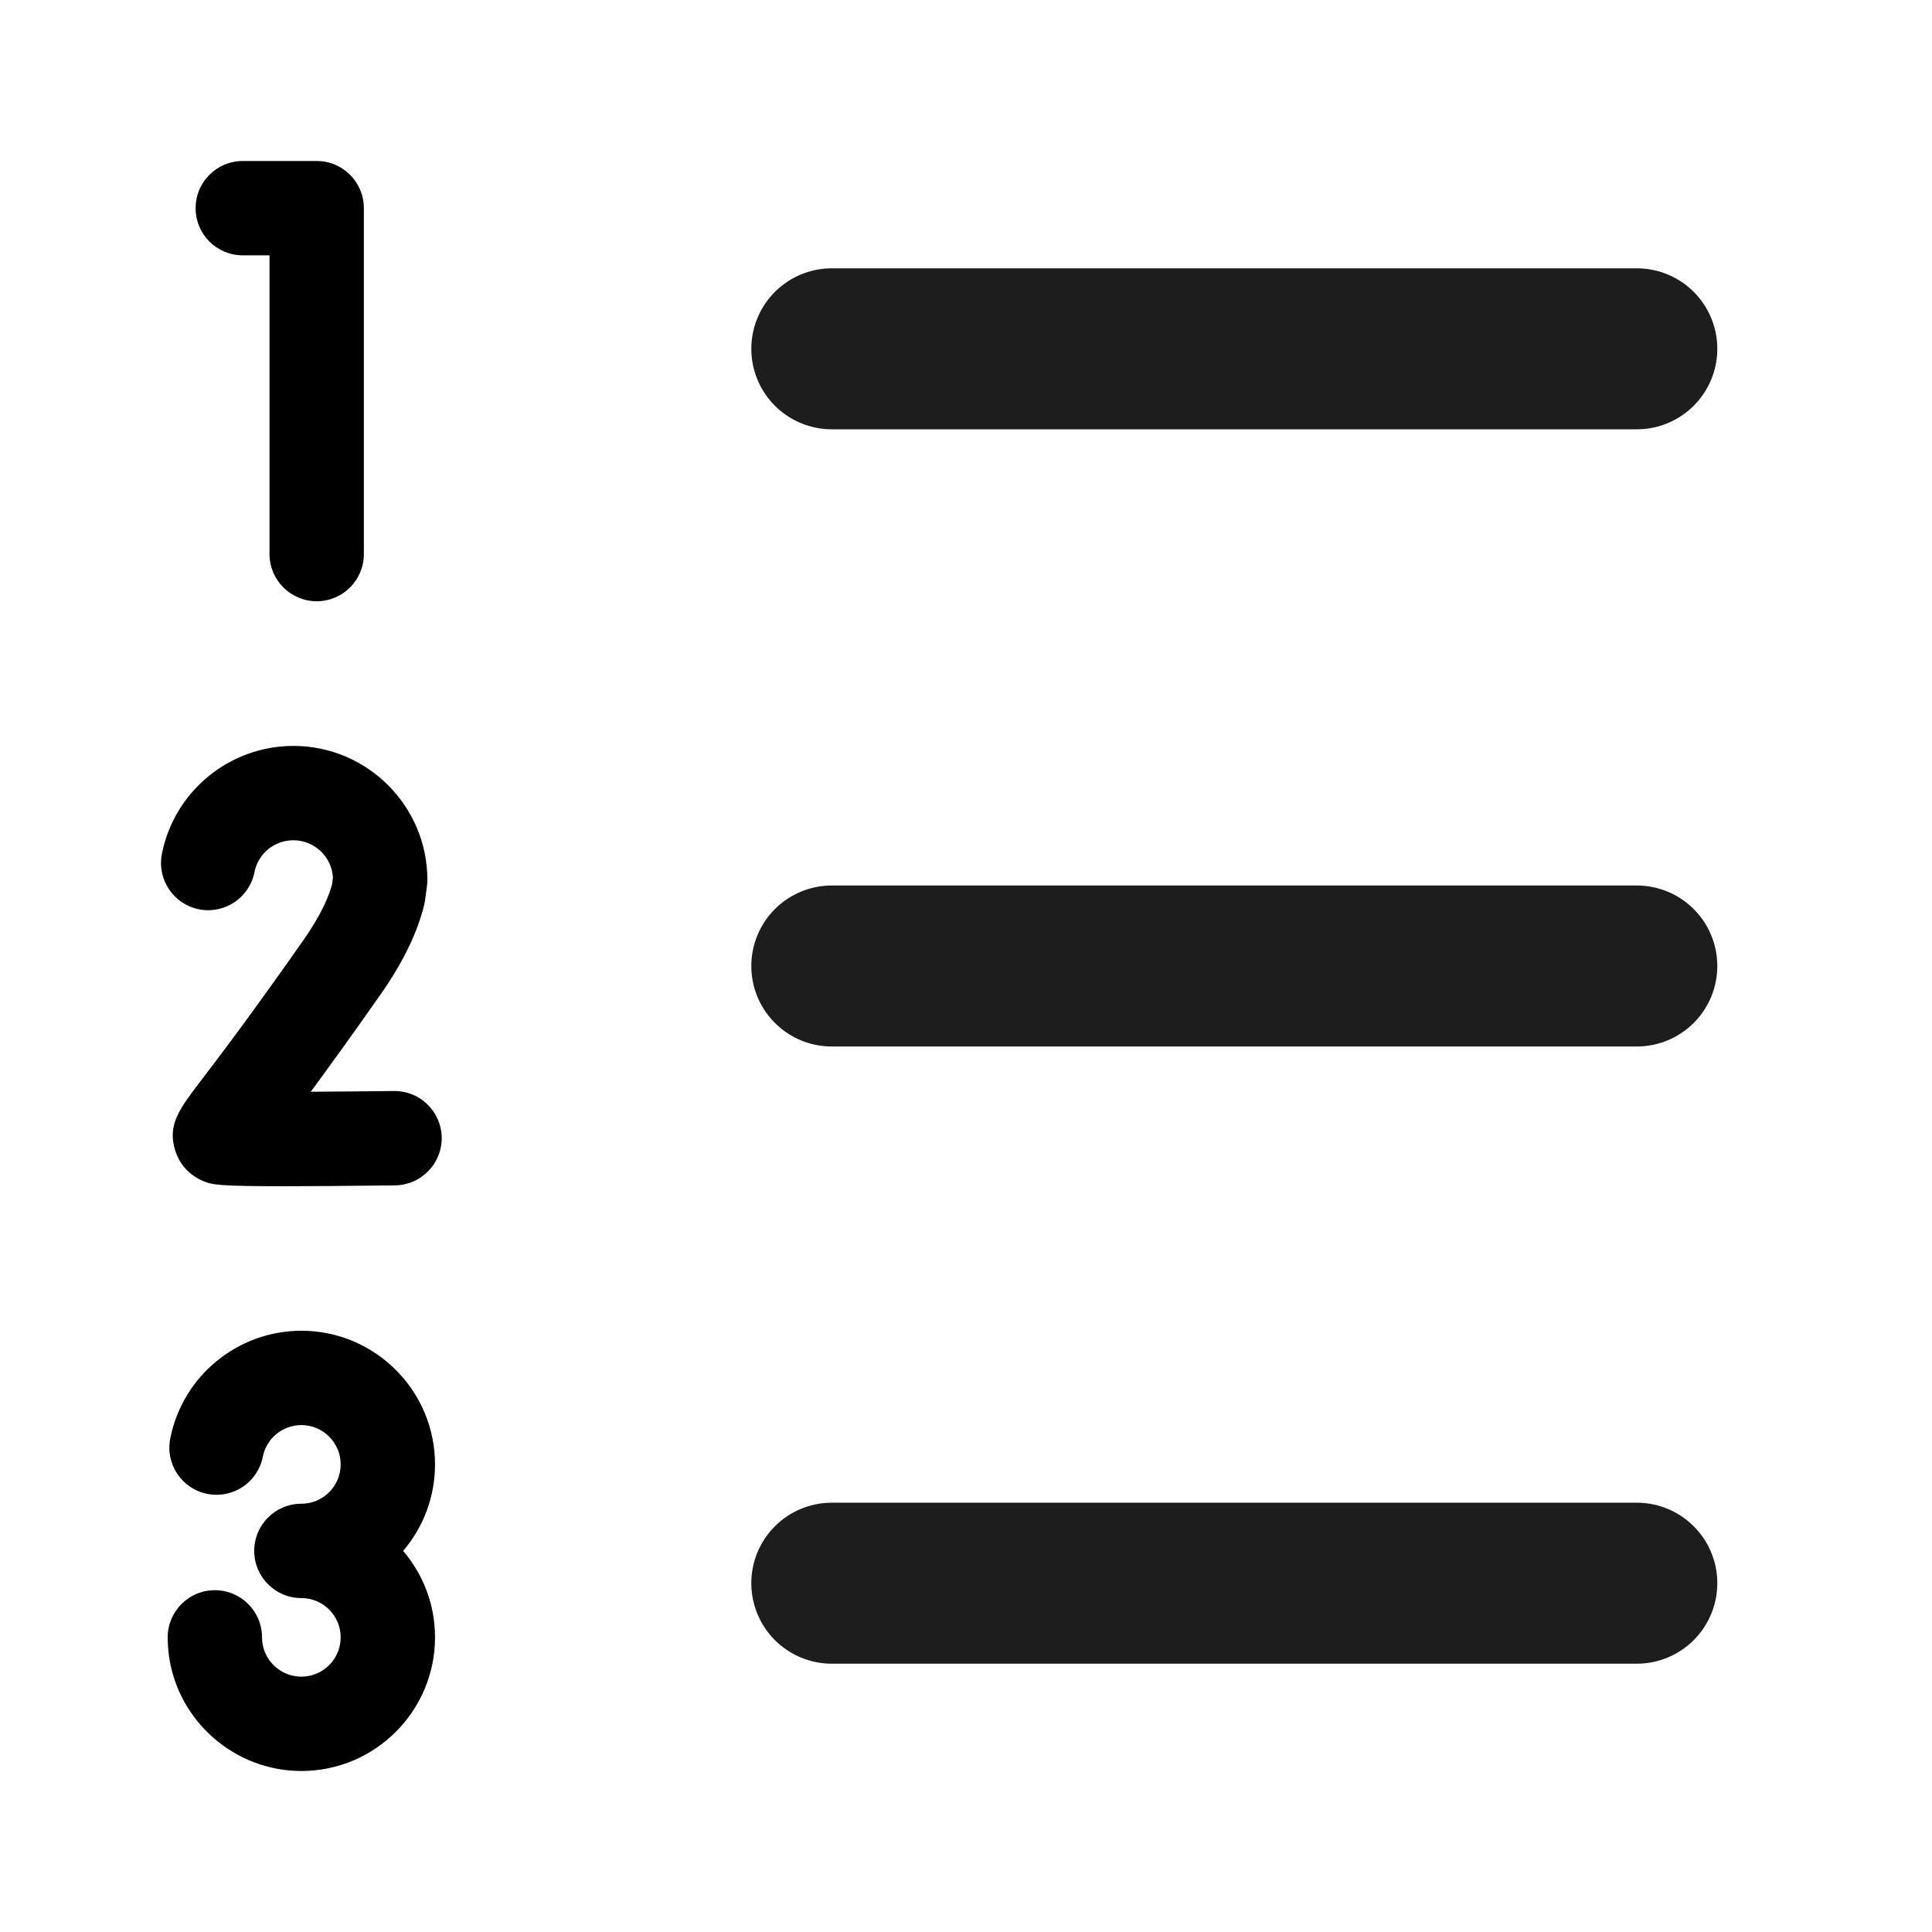 <svg width="24" height="24" viewBox="0 0 24 24" fill="none" xmlns="http://www.w3.org/2000/svg">
<g clip-path="url(#clip0)">
<path d="M3.016 3.172H3.348V6.883C3.348 7.206 3.611 7.469 3.934 7.469C4.258 7.469 4.52 7.206 4.52 6.883V2.586C4.52 2.262 4.258 2 3.934 2H3.016C2.692 2 2.43 2.262 2.43 2.586C2.43 2.91 2.692 3.172 3.016 3.172Z" fill="black"/>
<path d="M4.894 13.553C4.548 13.557 4.184 13.56 3.86 13.562C4.081 13.263 4.368 12.867 4.734 12.344C5.011 11.948 5.192 11.571 5.273 11.225C5.277 11.206 5.28 11.187 5.283 11.167L5.304 11.004C5.307 10.98 5.309 10.955 5.309 10.93C5.309 10.012 4.562 9.266 3.644 9.266C2.851 9.266 2.164 9.83 2.011 10.608C1.949 10.926 2.156 11.233 2.473 11.296C2.791 11.358 3.099 11.151 3.161 10.834C3.206 10.604 3.409 10.438 3.644 10.438C3.906 10.438 4.12 10.642 4.136 10.9L4.125 10.986C4.088 11.126 3.997 11.352 3.774 11.672C3.107 12.624 2.71 13.144 2.496 13.424C2.227 13.777 2.078 13.972 2.176 14.29C2.234 14.479 2.377 14.624 2.568 14.688C2.648 14.714 2.711 14.736 3.529 14.736C3.854 14.736 4.298 14.732 4.909 14.725C5.232 14.72 5.491 14.455 5.487 14.131C5.483 13.808 5.217 13.549 4.894 13.553Z" fill="black"/>
<path d="M3.744 16.531C2.952 16.531 2.267 17.094 2.115 17.87C2.052 18.188 2.259 18.496 2.577 18.558C2.894 18.62 3.202 18.414 3.265 18.096C3.309 17.868 3.511 17.703 3.744 17.703C4.013 17.703 4.232 17.922 4.232 18.191C4.232 18.461 4.013 18.68 3.744 18.68C3.42 18.68 3.158 18.942 3.158 19.266C3.158 19.589 3.42 19.852 3.744 19.852C4.013 19.852 4.232 20.07 4.232 20.34C4.232 20.609 4.013 20.828 3.744 20.828C3.501 20.828 3.293 20.648 3.26 20.409C3.257 20.386 3.255 20.363 3.255 20.34C3.255 20.016 2.993 19.754 2.669 19.754C2.346 19.754 2.083 20.016 2.083 20.34C2.083 20.417 2.089 20.494 2.099 20.571C2.213 21.386 2.92 22 3.744 22C4.659 22 5.404 21.255 5.404 20.34C5.404 19.93 5.255 19.555 5.008 19.266C5.255 18.976 5.404 18.601 5.404 18.191C5.404 17.276 4.659 16.531 3.744 16.531Z" fill="black"/>
<path d="M20.333 12H10.333" stroke="#1D1D1E" stroke-width="2" stroke-linecap="round" stroke-linejoin="round"/>
<path d="M20.333 4.333H10.333" stroke="#1D1D1E" stroke-width="2" stroke-linecap="round" stroke-linejoin="round"/>
<path d="M20.333 19.667H10.333" stroke="#1D1D1E" stroke-width="2" stroke-linecap="round" stroke-linejoin="round"/>
</g>
<defs>
<clipPath id="clip0">
<rect width="20" height="20" fill="white" transform="translate(2 2)"/>
</clipPath>
</defs>
</svg>

